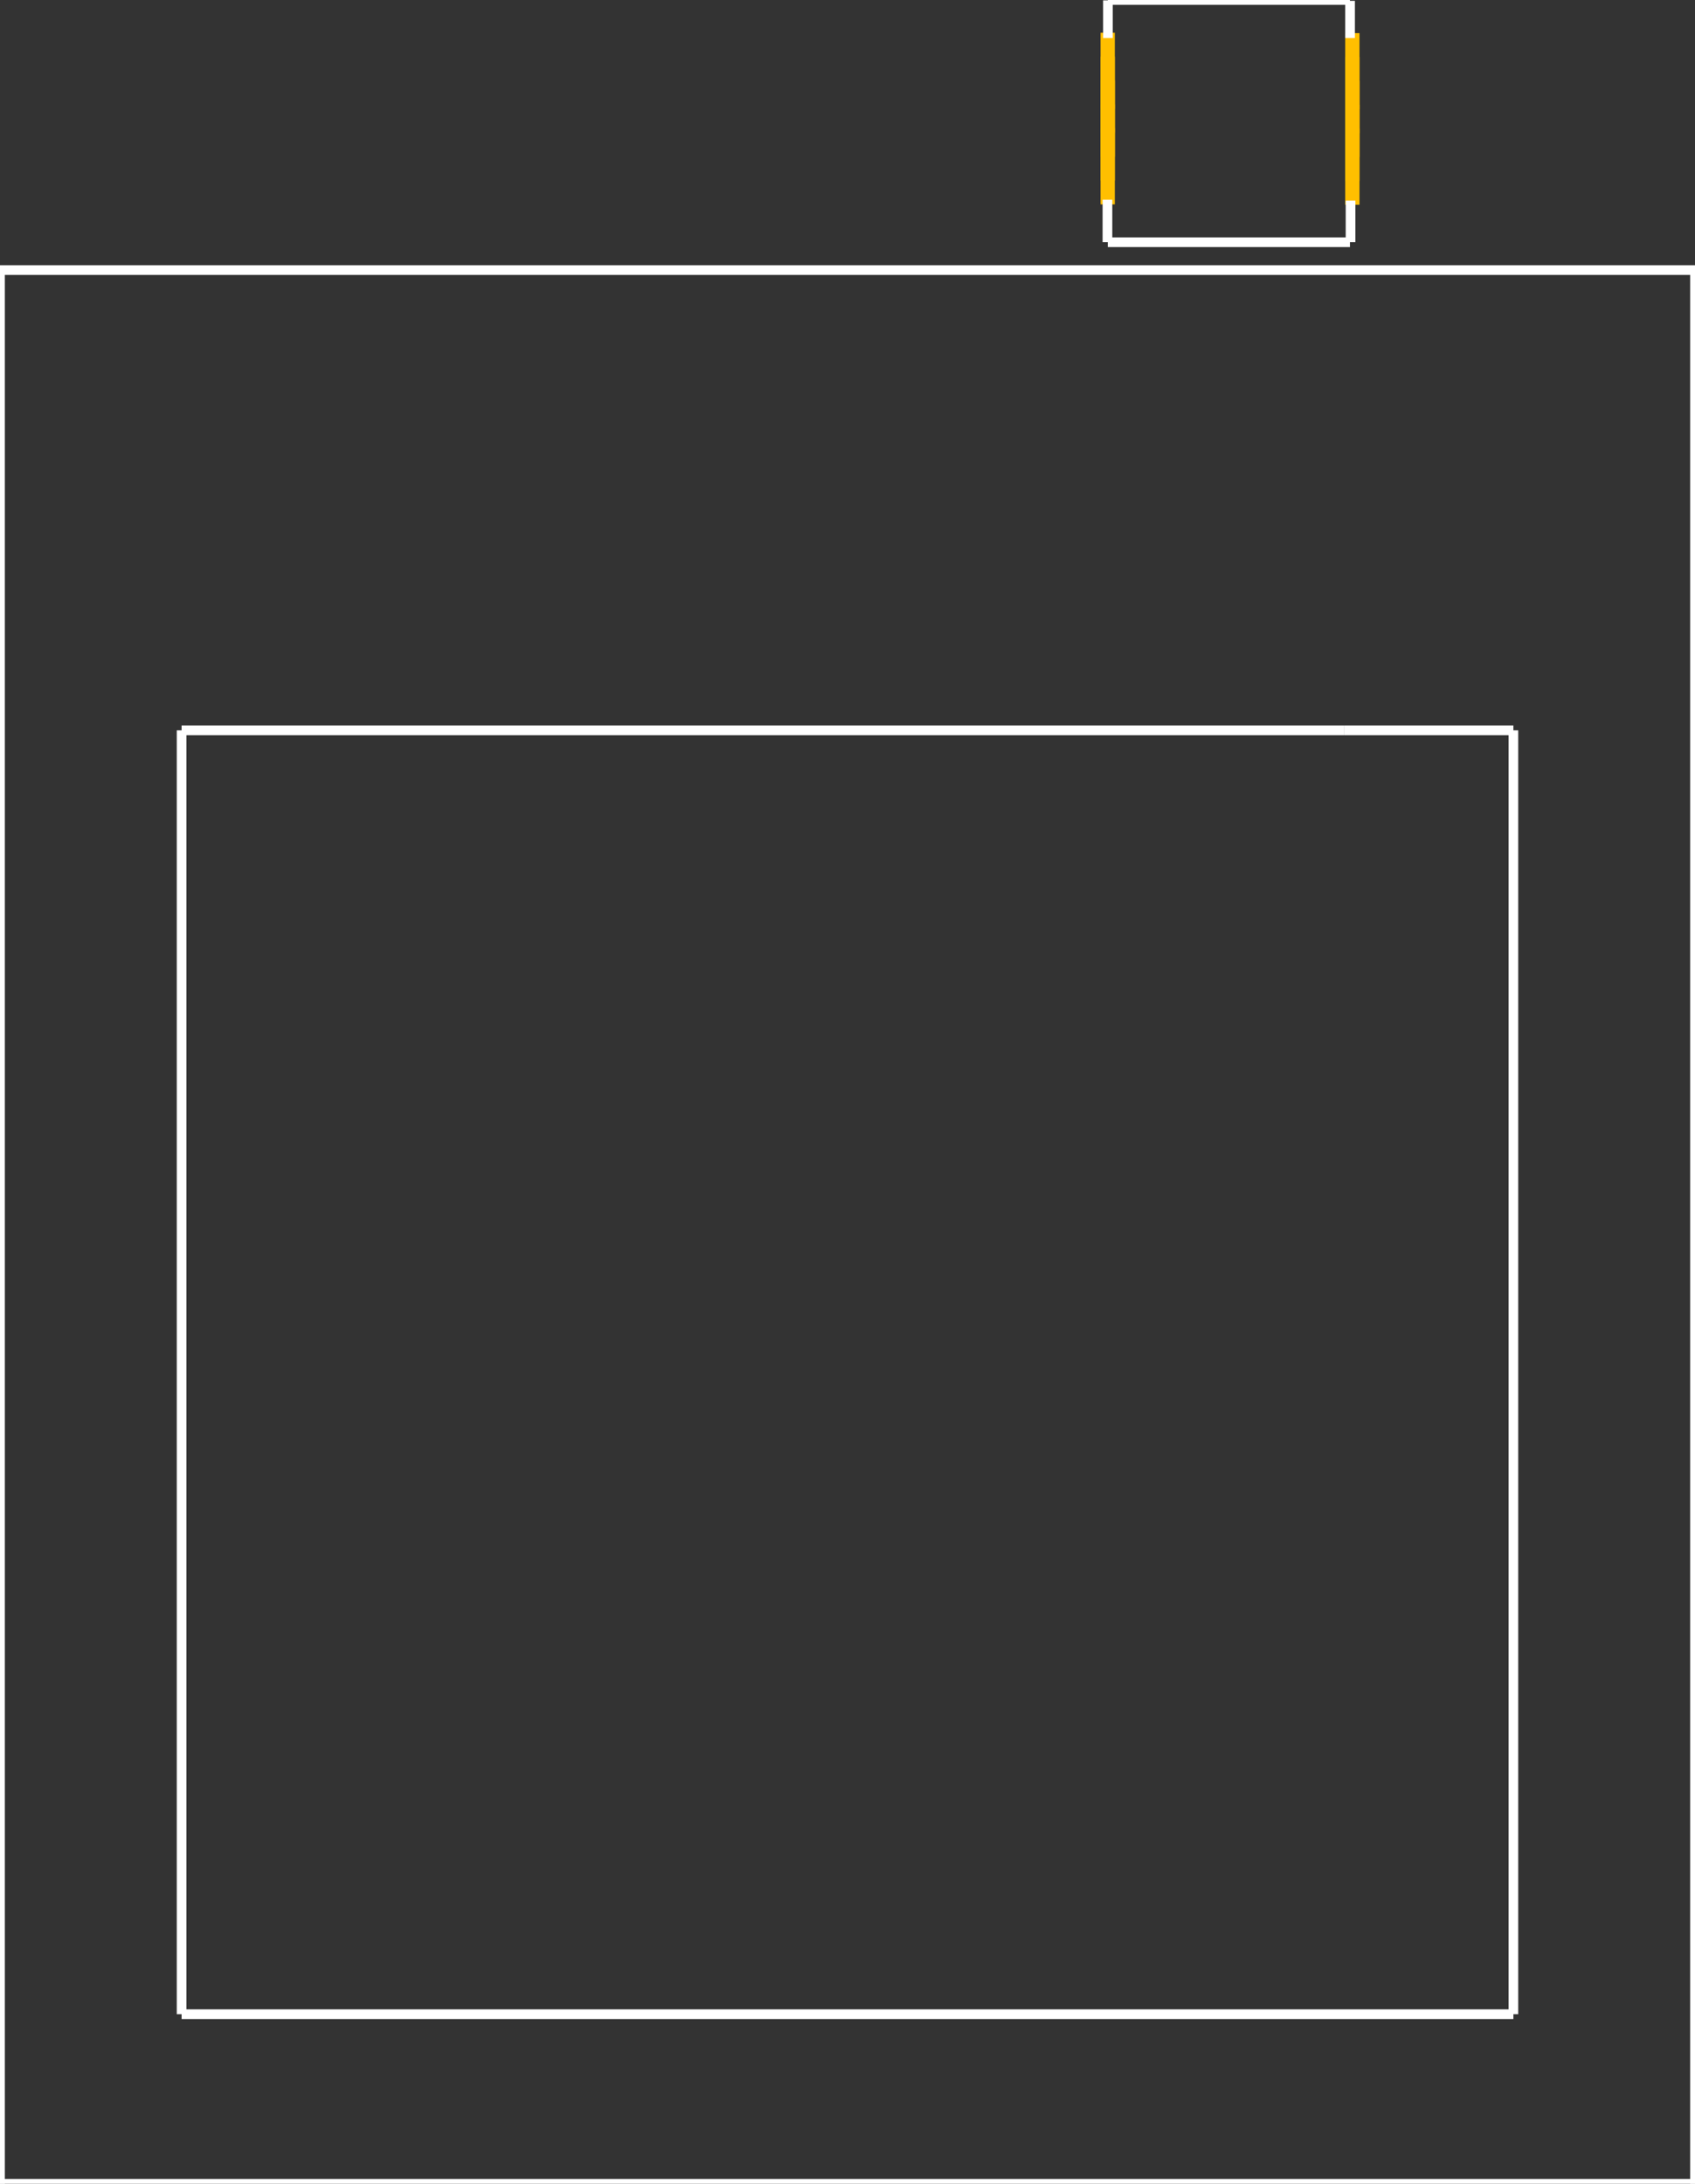 <?xml version="1.0" encoding="UTF-8" standalone="no"?> <svg xmlns:svg="http://www.w3.org/2000/svg" xmlns="http://www.w3.org/2000/svg" version="1.2" baseProfile="tiny" x="0in" y="0in" width="1.4in" height="1.803in" viewBox="0 0 14000 18030" ><rect x="0" y="0" width="14000" height="18030" fill="#333333" stroke="none"/><title>SparkFun.mod</title><desc>Kicad module 'SparkFun-NOKIA6100_LCD' from file 'SparkFun.mod' converted by Fritzing</desc><g id="copper1">
 <rect width="118" x="9090" y="270.5" fill="#ffbf00" connectorname="1" height="629" id="connector0pad" stroke-width="0"/>
 <rect width="118" x="9090" y="467.5" fill="#ffbf00" connectorname="2" height="629" id="connector1pad" stroke-width="0"/>
 <rect width="118" x="9090" y="664.5" fill="#ffbf00" connectorname="3" height="629" id="connector2pad" stroke-width="0"/>
 <rect width="118" x="9090" y="861.5" fill="#ffbf00" connectorname="4" height="629" id="connector3pad" stroke-width="0"/>
 <rect width="118" x="9090" y="1058.5" fill="#ffbf00" connectorname="5" height="629" id="connector4pad" stroke-width="0"/>
 <rect width="118" x="11111" y="1061.5" fill="#ffbf00" connectorname="6" height="629" id="connector5pad" stroke-width="0"/>
 <rect width="118" x="11111" y="864.5" fill="#ffbf00" connectorname="7" height="629" id="connector6pad" stroke-width="0"/>
 <rect width="118" x="11111" y="667.5" fill="#ffbf00" connectorname="8" height="629" id="connector7pad" stroke-width="0"/>
 <rect width="118" x="11111" y="470.5" fill="#ffbf00" connectorname="9" height="629" id="connector8pad" stroke-width="0"/>
 <rect width="118" x="11111" y="273.5" fill="#ffbf00" connectorname="10" height="629" id="connector9pad" stroke-width="0"/>
</g>
<g id="silkscreen">
 <line fill="none" stroke="white" y1="18030" x1="0" y2="2230" stroke-width="80" x2="0"/>
 <line fill="none" stroke="white" y1="2230" x1="0" y2="2230" stroke-width="80" x2="14000"/>
 <line fill="none" stroke="white" y1="2230" x1="14000" y2="18030" stroke-width="80" x2="14000"/>
 <line fill="none" stroke="white" y1="18030" x1="14000" y2="18030" stroke-width="80" x2="0"/>
 <line fill="none" stroke="white" y1="6030" x1="12500" y2="16630" stroke-width="80" x2="12500"/>
 <line fill="none" stroke="white" y1="6030" x1="1500" y2="6030" stroke-width="80" x2="11100"/>
 <line fill="none" stroke="white" y1="6030" x1="11100" y2="6030" stroke-width="80" x2="12500"/>
 <line fill="none" stroke="white" y1="6030" x1="1500" y2="16630" stroke-width="80" x2="1500"/>
 <line fill="none" stroke="white" y1="16630" x1="1500" y2="16630" stroke-width="80" x2="12500"/>
 <line fill="none" stroke="white" y1="6030" x1="10999" y2="6030" stroke-width="50" x2="11100"/>
 <line fill="none" stroke="white" y1="0" x1="9150" y2="0" stroke-width="80" x2="11150"/>
 <line fill="none" stroke="white" y1="2000" x1="11150" y2="2000" stroke-width="80" x2="9150"/>
 <line fill="none" stroke="white" y1="1999" x1="9147" y2="1649" stroke-width="80" x2="9147"/>
 <line fill="none" stroke="white" y1="1999" x1="11155" y2="1656" stroke-width="80" x2="11155"/>
 <line fill="none" stroke="white" y1="7" x1="11151" y2="314" stroke-width="80" x2="11151"/>
 <line fill="none" stroke="white" y1="3" x1="9151" y2="314" stroke-width="80" x2="9151"/>
</g>
</svg>